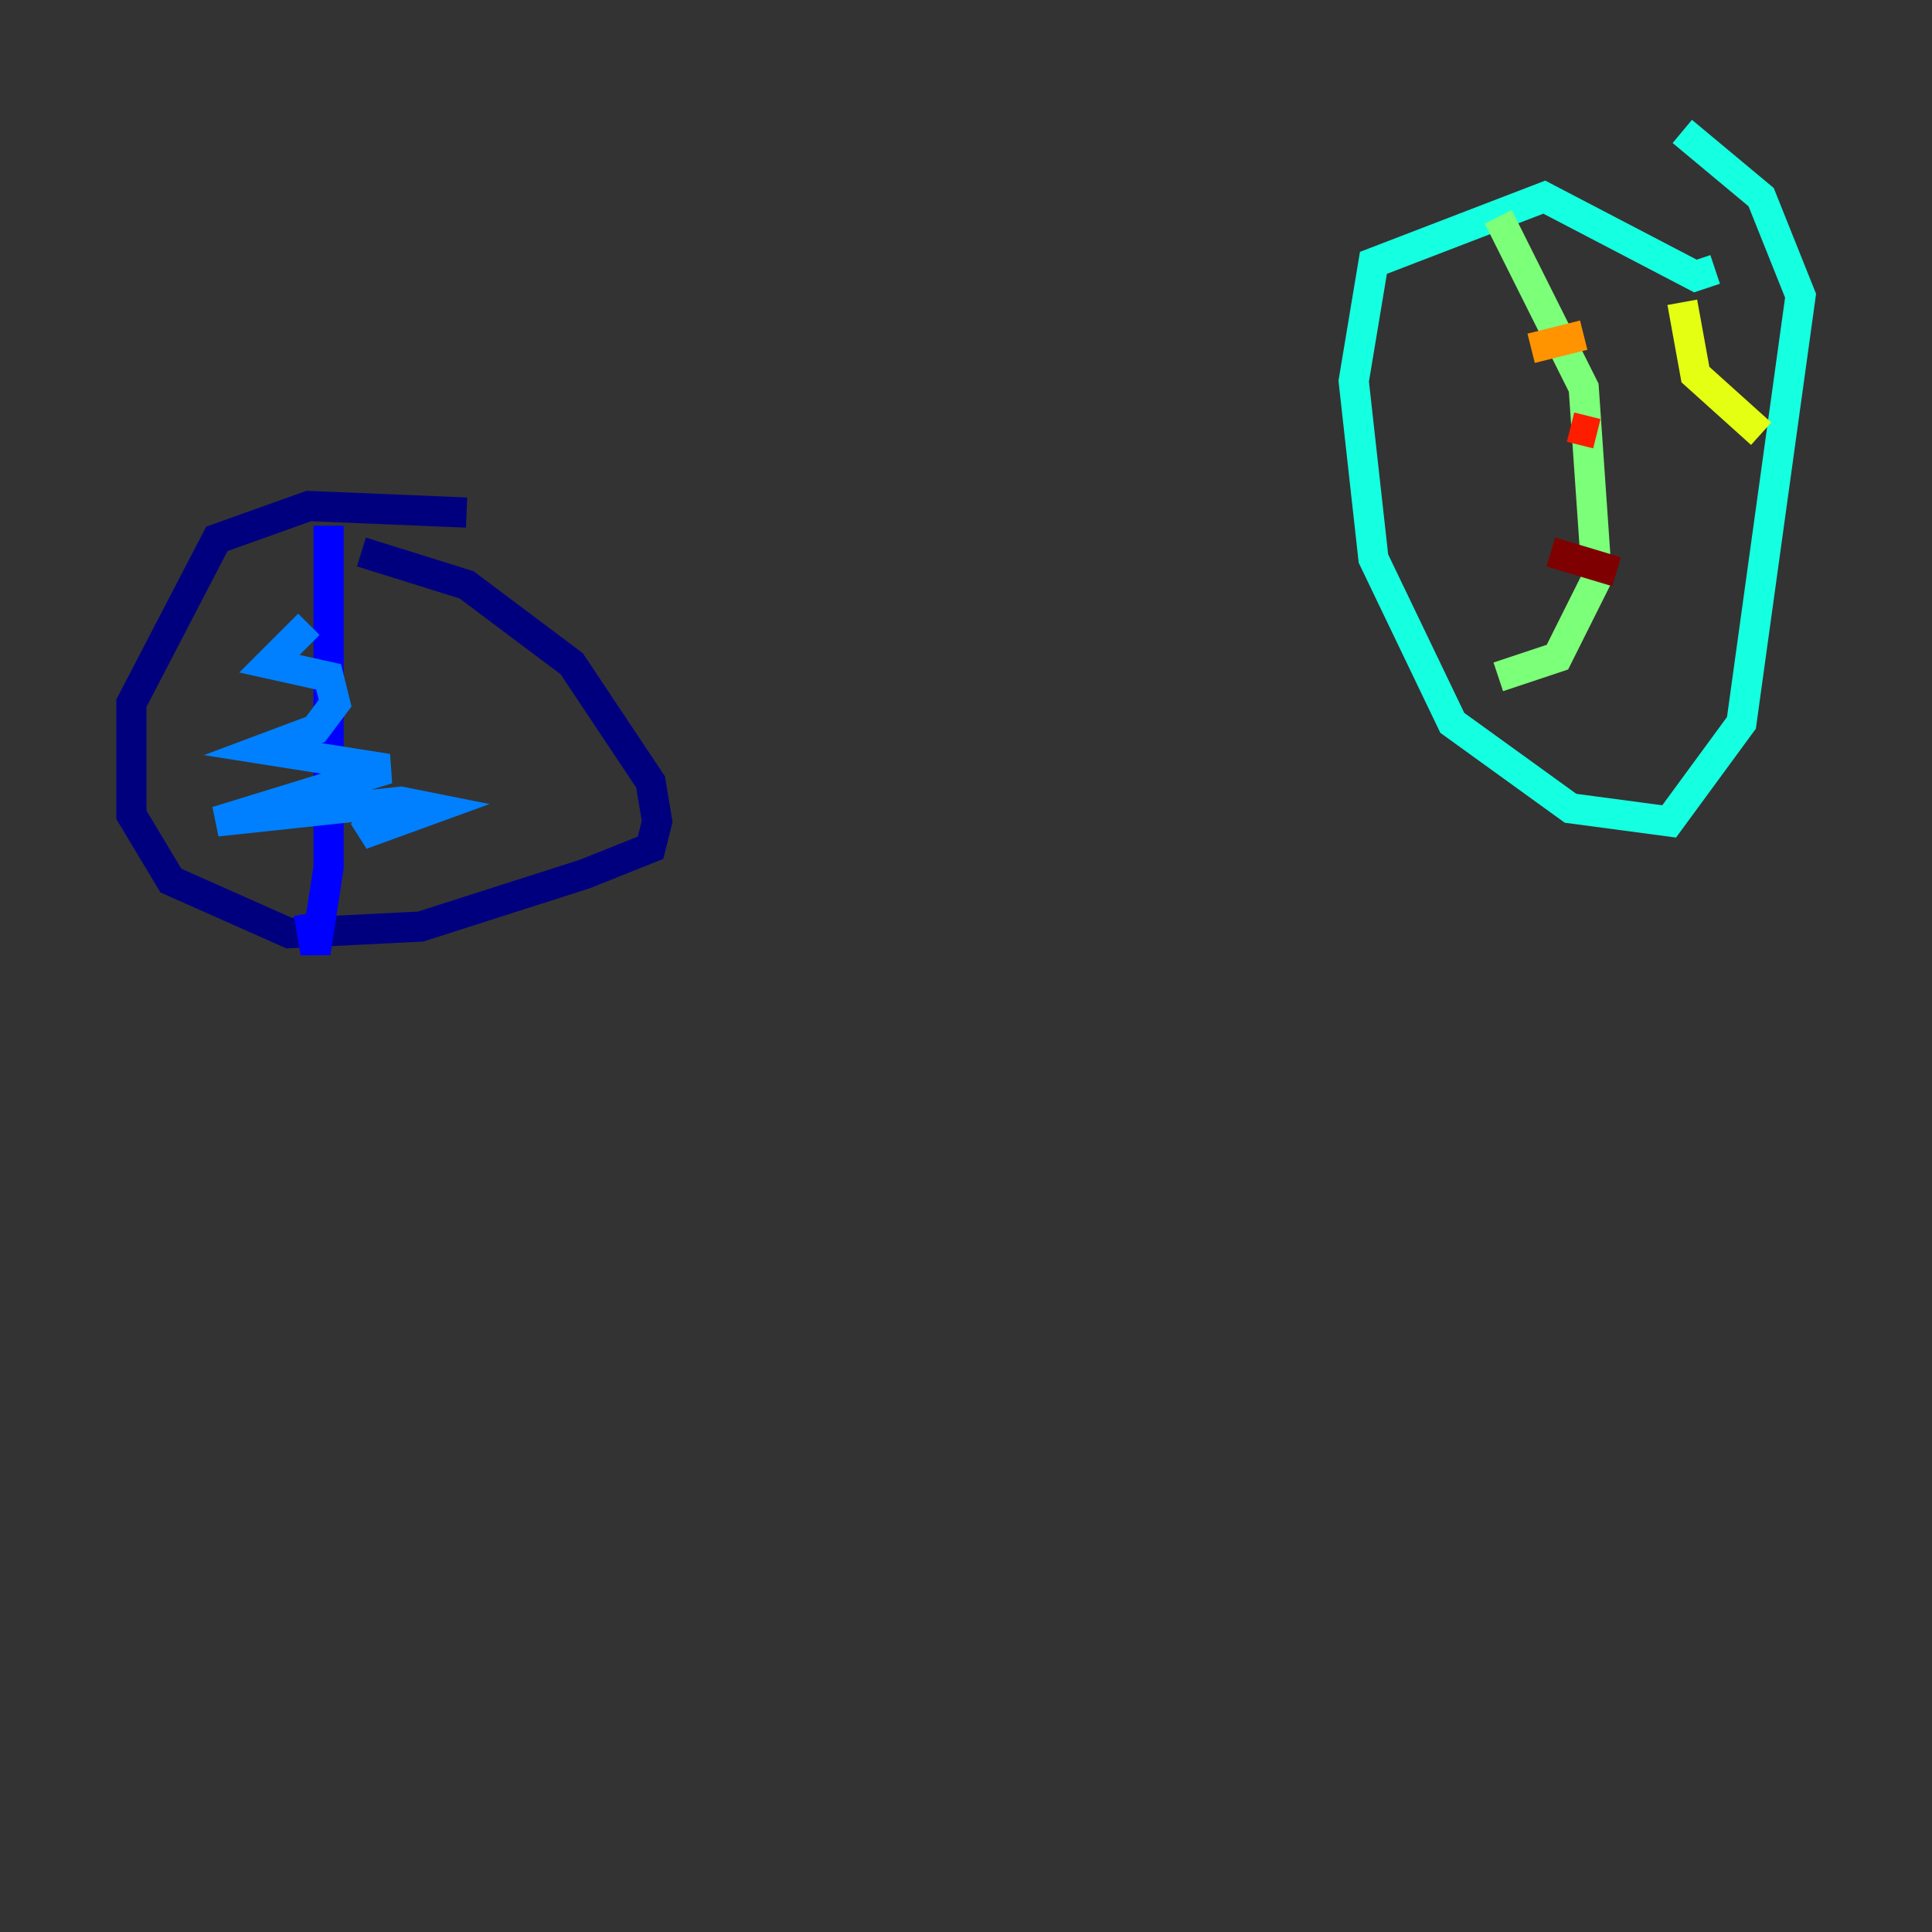 <?xml version="1.0" encoding="utf-8" ?>
<svg baseProfile="tiny" height="128" version="1.2" viewBox="0,0,128,128" width="128" xmlns="http://www.w3.org/2000/svg" xmlns:ev="http://www.w3.org/2001/xml-events" xmlns:xlink="http://www.w3.org/1999/xlink"><rect x="0" y="0" width="128" height="128" fill="#333333" stroke="none"/><defs /><polyline fill="none" points="30.912,33.959 20.463,33.524 14.367,35.701 8.707,46.585 8.707,53.986 11.32,58.34 19.157,61.823 27.864,61.388 38.748,57.905 43.102,56.163 43.537,54.422 43.102,51.809 37.878,43.973 30.912,38.748 23.946,36.571" stroke="#00007f" stroke-width="2" /><polyline fill="none" points="21.769,34.83 21.769,57.469 20.898,63.129 20.463,60.517" stroke="#0000ff" stroke-width="2" /><polyline fill="none" points="20.463,41.361 17.85,43.973 21.769,44.843 22.204,46.585 20.898,48.327 17.415,49.633 25.687,50.939 14.367,54.422 26.558,53.116 28.735,53.551 23.946,55.292 25.252,53.986" stroke="#0080ff" stroke-width="2" /><polyline fill="none" points="113.633,17.85 112.326,18.286 102.313,13.061 90.993,17.415 89.687,25.252 90.993,37.007 96.218,47.891 104.054,53.551 110.585,54.422 115.374,47.891 119.293,19.592 116.68,13.061 111.456,8.707" stroke="#15ffe1" stroke-width="2" /><polyline fill="none" points="99.265,14.367 104.925,25.687 105.796,38.313 103.184,43.537 99.265,44.843" stroke="#7cff79" stroke-width="2" /><polyline fill="none" points="111.456,20.027 112.326,24.816 116.68,28.735" stroke="#e4ff12" stroke-width="2" /><polyline fill="none" points="101.442,23.075 104.925,22.204" stroke="#ff9400" stroke-width="2" /><polyline fill="none" points="104.054,28.299 105.796,28.735" stroke="#ff1d00" stroke-width="2" /><polyline fill="none" points="102.748,36.571 107.102,37.878" stroke="#7f0000" stroke-width="2" /></svg>